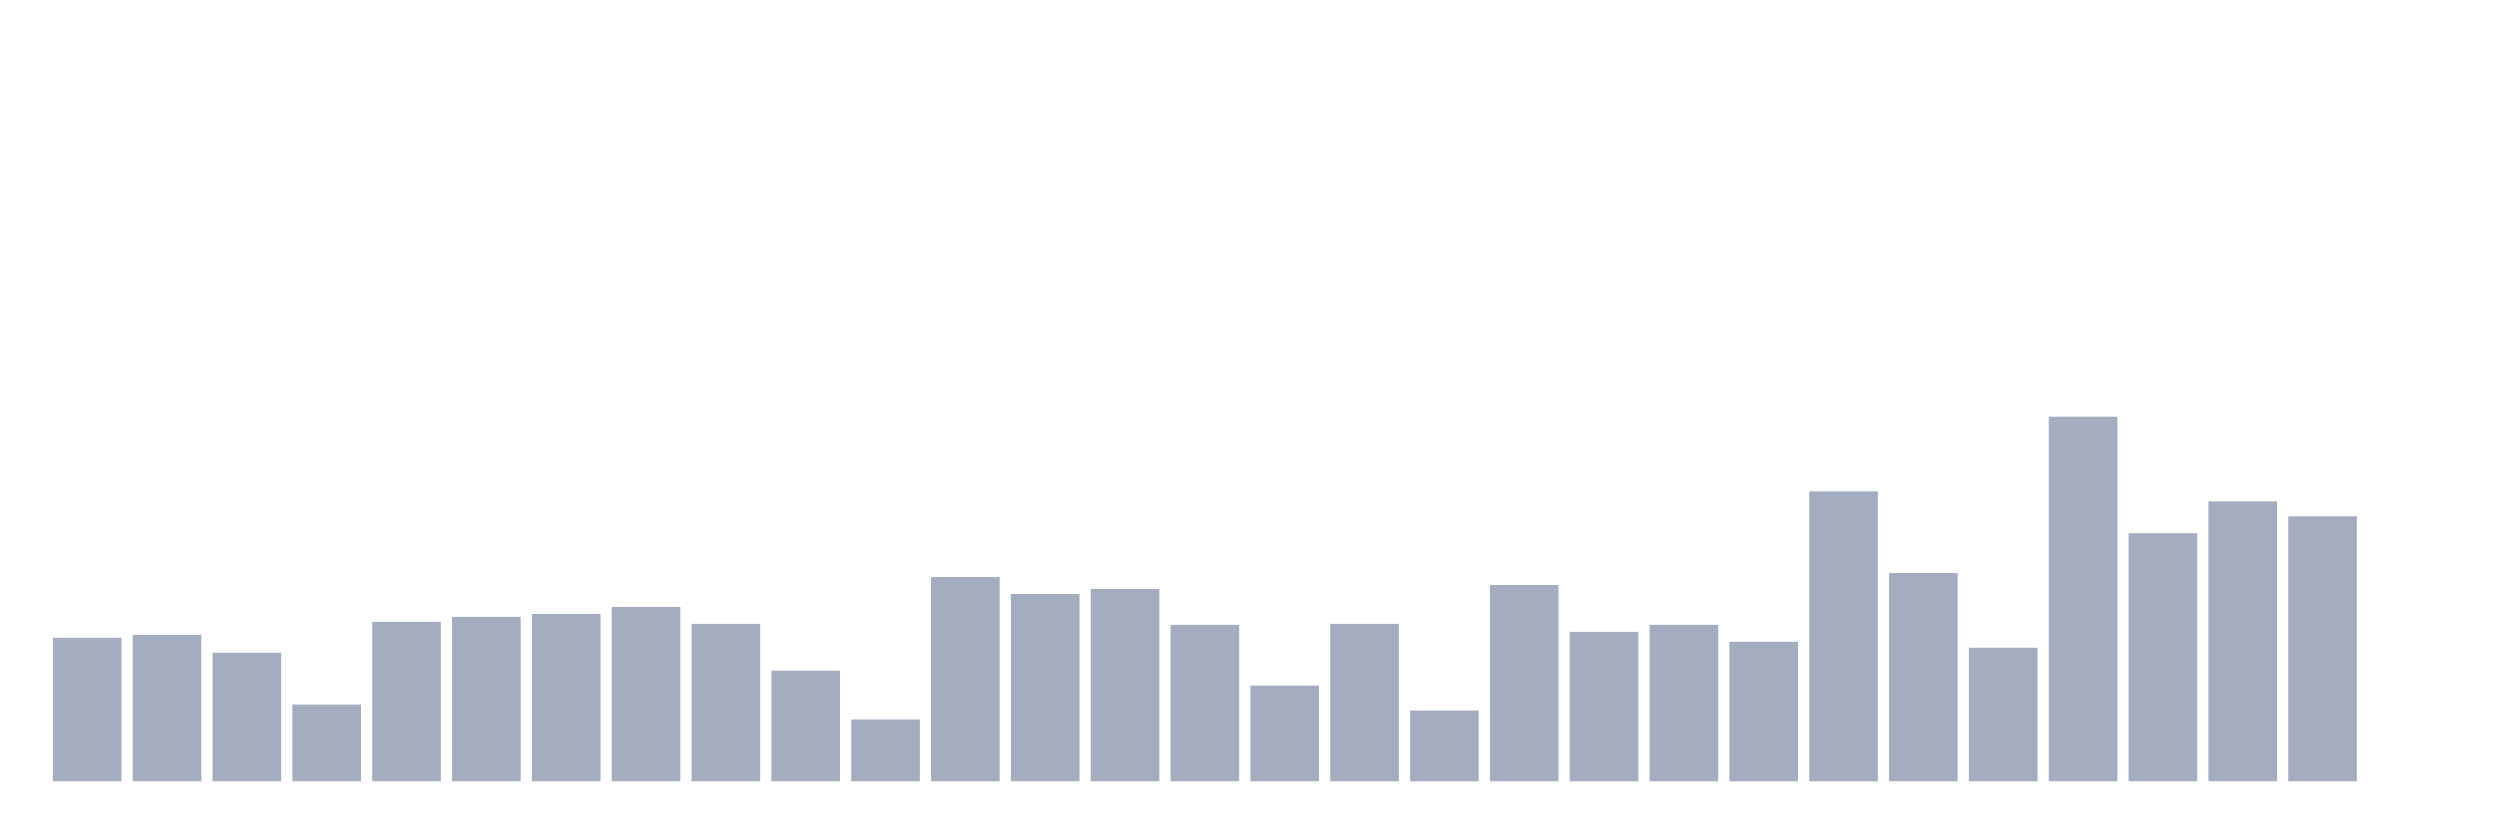 <svg xmlns="http://www.w3.org/2000/svg" viewBox="0 0 480 160"><g transform="translate(10,10)"><rect class="bar" x="0.153" width="13.175" y="112.459" height="27.541" fill="rgb(164,173,192)"></rect><rect class="bar" x="15.482" width="13.175" y="111.885" height="28.115" fill="rgb(164,173,192)"></rect><rect class="bar" x="30.81" width="13.175" y="115.328" height="24.672" fill="rgb(164,173,192)"></rect><rect class="bar" x="46.138" width="13.175" y="125.273" height="14.727" fill="rgb(164,173,192)"></rect><rect class="bar" x="61.466" width="13.175" y="109.399" height="30.601" fill="rgb(164,173,192)"></rect><rect class="bar" x="76.794" width="13.175" y="108.443" height="31.557" fill="rgb(164,173,192)"></rect><rect class="bar" x="92.123" width="13.175" y="107.869" height="32.131" fill="rgb(164,173,192)"></rect><rect class="bar" x="107.451" width="13.175" y="106.53" height="33.47" fill="rgb(164,173,192)"></rect><rect class="bar" x="122.779" width="13.175" y="109.781" height="30.219" fill="rgb(164,173,192)"></rect><rect class="bar" x="138.107" width="13.175" y="118.77" height="21.23" fill="rgb(164,173,192)"></rect><rect class="bar" x="153.436" width="13.175" y="128.142" height="11.858" fill="rgb(164,173,192)"></rect><rect class="bar" x="168.764" width="13.175" y="100.792" height="39.208" fill="rgb(164,173,192)"></rect><rect class="bar" x="184.092" width="13.175" y="104.044" height="35.956" fill="rgb(164,173,192)"></rect><rect class="bar" x="199.42" width="13.175" y="103.087" height="36.913" fill="rgb(164,173,192)"></rect><rect class="bar" x="214.748" width="13.175" y="109.973" height="30.027" fill="rgb(164,173,192)"></rect><rect class="bar" x="230.077" width="13.175" y="121.639" height="18.361" fill="rgb(164,173,192)"></rect><rect class="bar" x="245.405" width="13.175" y="109.781" height="30.219" fill="rgb(164,173,192)"></rect><rect class="bar" x="260.733" width="13.175" y="126.421" height="13.579" fill="rgb(164,173,192)"></rect><rect class="bar" x="276.061" width="13.175" y="102.322" height="37.678" fill="rgb(164,173,192)"></rect><rect class="bar" x="291.39" width="13.175" y="111.311" height="28.689" fill="rgb(164,173,192)"></rect><rect class="bar" x="306.718" width="13.175" y="109.973" height="30.027" fill="rgb(164,173,192)"></rect><rect class="bar" x="322.046" width="13.175" y="113.224" height="26.776" fill="rgb(164,173,192)"></rect><rect class="bar" x="337.374" width="13.175" y="84.344" height="55.656" fill="rgb(164,173,192)"></rect><rect class="bar" x="352.702" width="13.175" y="100.027" height="39.973" fill="rgb(164,173,192)"></rect><rect class="bar" x="368.031" width="13.175" y="114.372" height="25.628" fill="rgb(164,173,192)"></rect><rect class="bar" x="383.359" width="13.175" y="70" height="70" fill="rgb(164,173,192)"></rect><rect class="bar" x="398.687" width="13.175" y="92.377" height="47.623" fill="rgb(164,173,192)"></rect><rect class="bar" x="414.015" width="13.175" y="86.257" height="53.743" fill="rgb(164,173,192)"></rect><rect class="bar" x="429.344" width="13.175" y="89.126" height="50.874" fill="rgb(164,173,192)"></rect><rect class="bar" x="444.672" width="13.175" y="140" height="0" fill="rgb(164,173,192)"></rect></g></svg>